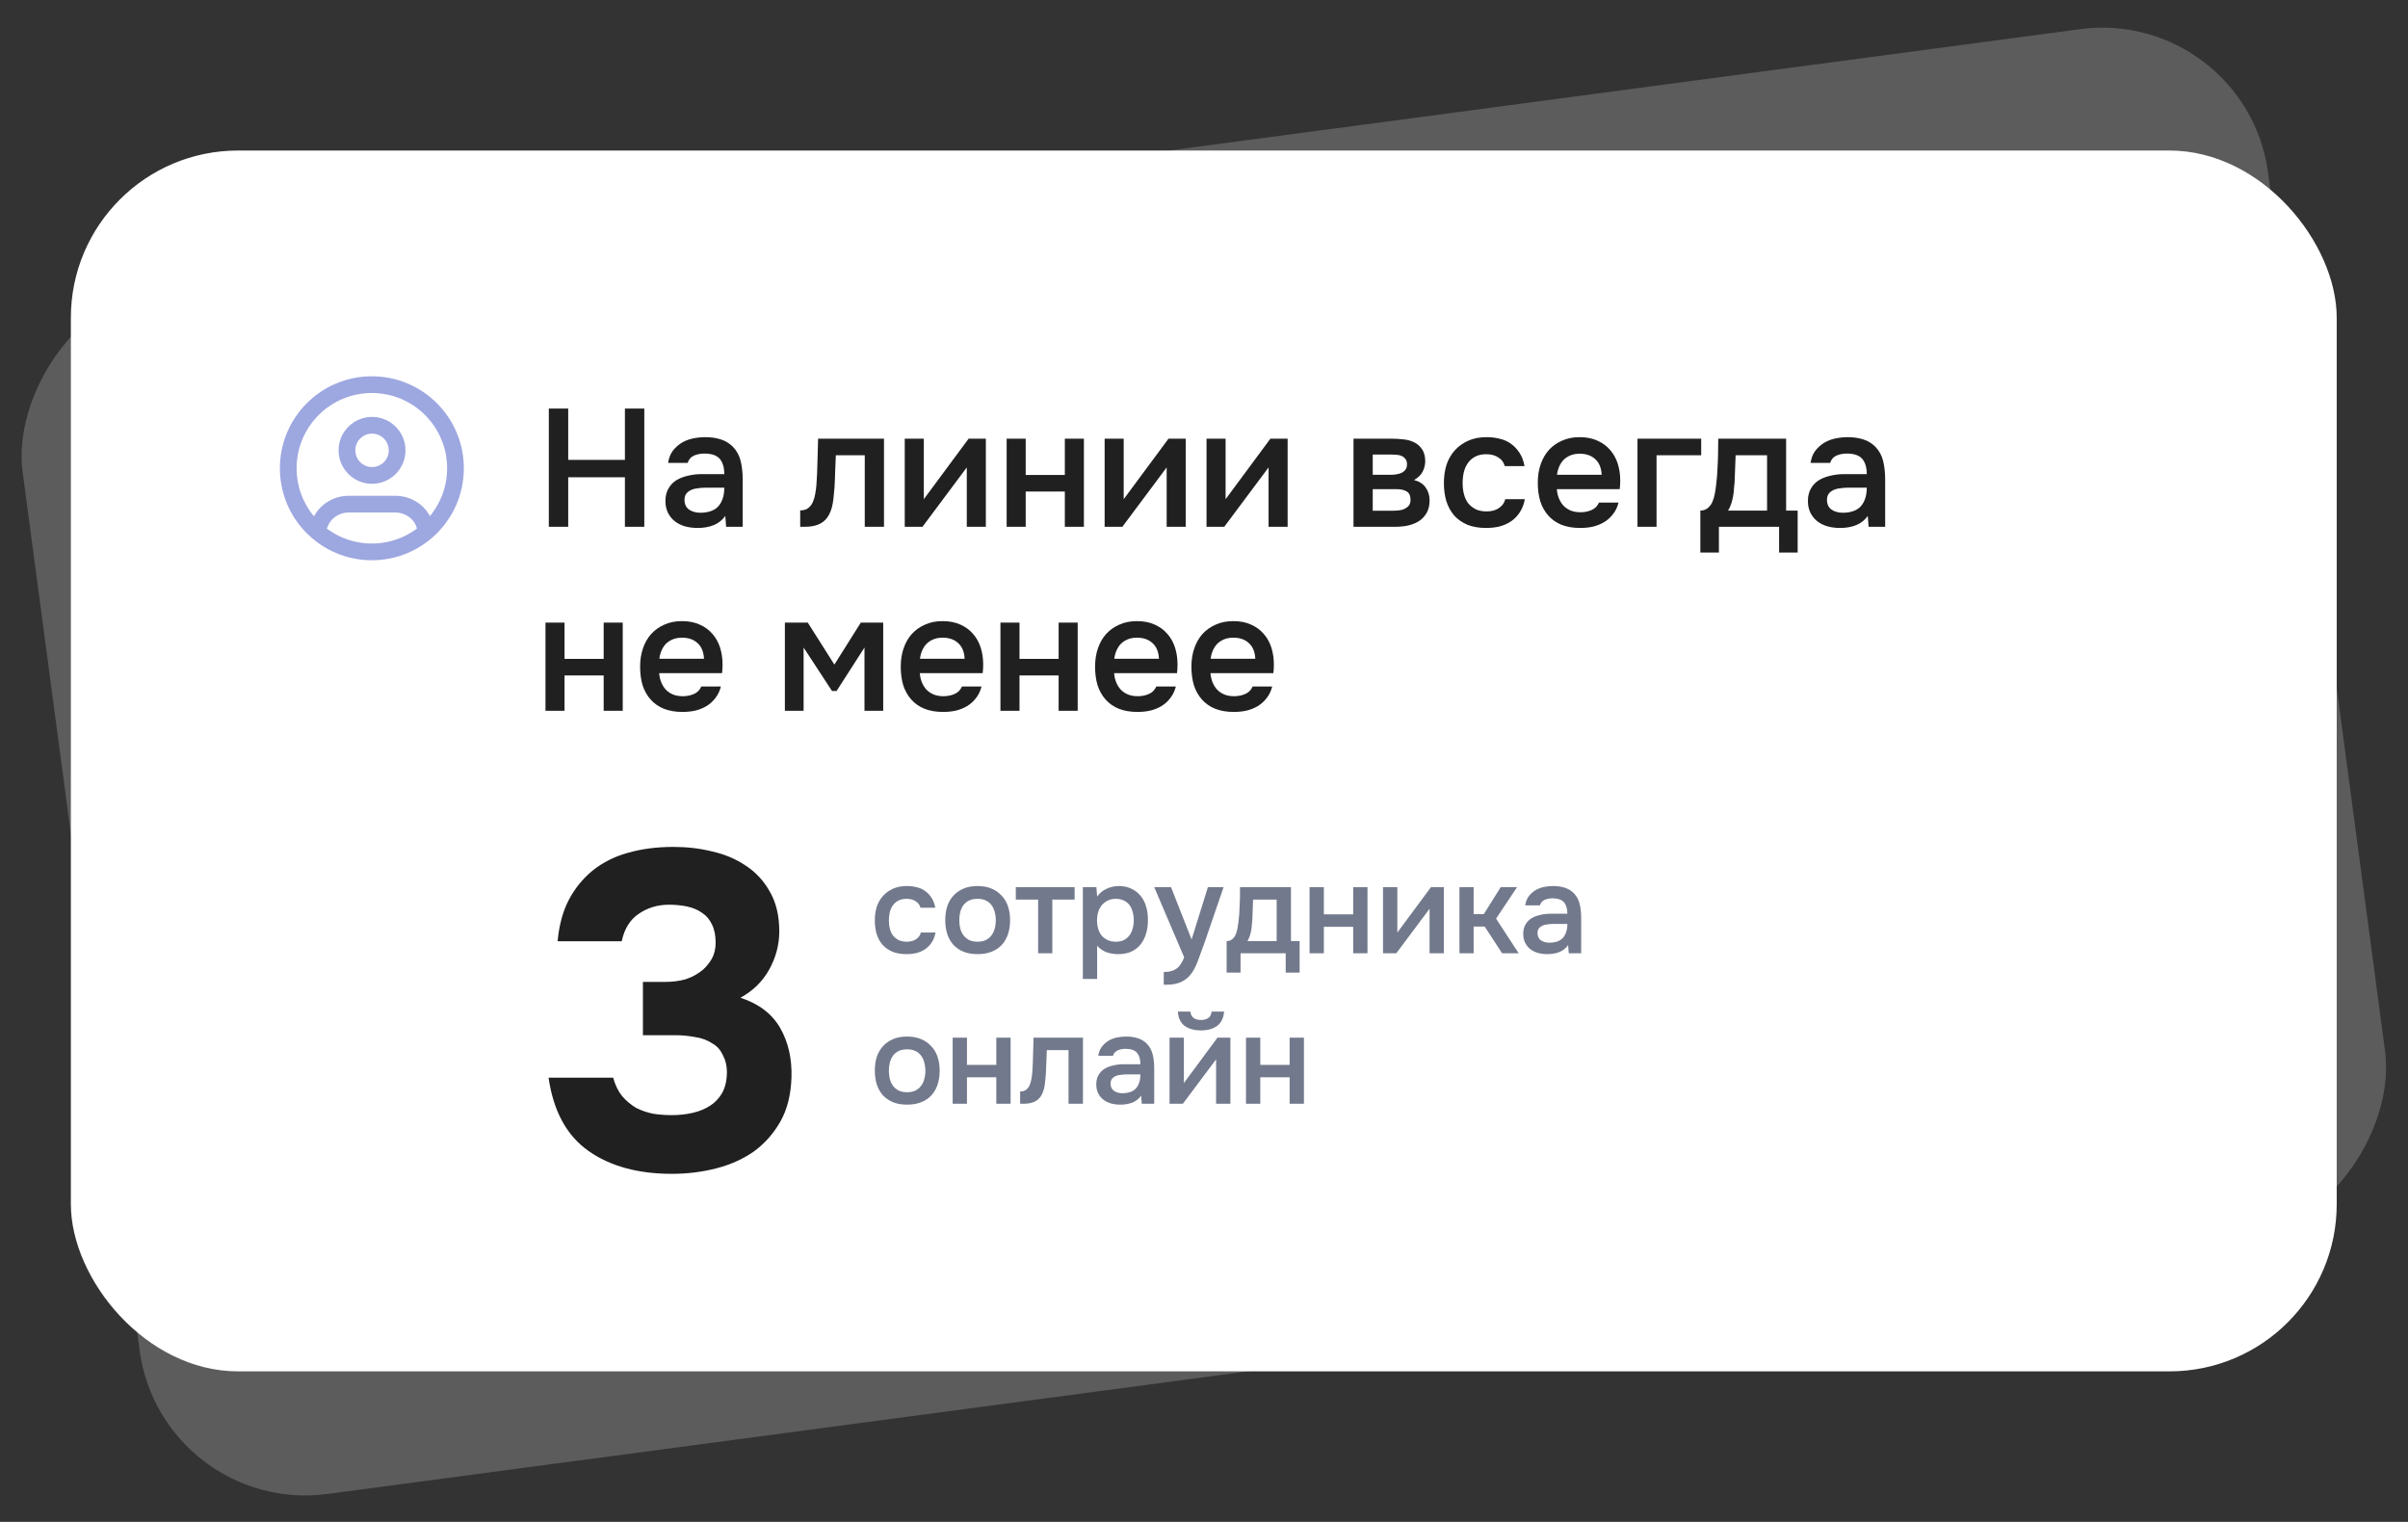 <svg width="288" height="182" viewBox="0 0 288 182" fill="none" xmlns="http://www.w3.org/2000/svg">
<rect x="0" y="0" width="288" height="182" fill="#333333" stroke="none"/>
<rect opacity="0.2" width="271" height="146" rx="20" transform="matrix(0.991 -0.132 -0.132 -0.991 19.338 181.305)" fill="white"/>
<rect x="8.475" y="18.002" width="271" height="146" rx="20" fill="white"/>
<path d="M44.475 66C49.998 66 54.475 61.523 54.475 56C54.475 50.477 49.998 46 44.475 46C38.952 46 34.475 50.477 34.475 56C34.475 61.523 38.952 66 44.475 66Z" stroke="#9DA7E0" stroke-width="2" stroke-linecap="round" stroke-linejoin="round"/>
<path d="M50.808 62.857C50.646 62.269 50.317 61.727 49.849 61.29C49.16 60.647 48.226 60.286 47.252 60.286H41.741C40.767 60.286 39.833 60.647 39.144 61.29C38.737 61.669 38.436 62.128 38.257 62.627" stroke="#9DA7E0" stroke-width="2" stroke-linecap="round" stroke-linejoin="round"/>
<path d="M44.496 56.857C46.153 56.857 47.496 55.514 47.496 53.857C47.496 52.2 46.153 50.857 44.496 50.857C42.84 50.857 41.496 52.2 41.496 53.857C41.496 55.514 42.84 56.857 44.496 56.857Z" stroke="#9DA7E0" stroke-width="2" stroke-linecap="round" stroke-linejoin="round"/>
<path d="M67.96 55H74.74V48.86H77.06V63H74.74V57.08H67.96V63H65.64V48.86H67.96V55ZM86.747 61.7C86.4 62.193 85.94 62.56 85.367 62.8C84.794 63.027 84.154 63.14 83.447 63.14C82.887 63.14 82.374 63.073 81.907 62.94C81.454 62.807 81.054 62.607 80.707 62.34C80.36 62.06 80.087 61.72 79.887 61.32C79.687 60.907 79.587 60.44 79.587 59.92C79.587 59.347 79.7 58.86 79.927 58.46C80.154 58.047 80.46 57.713 80.847 57.46C81.247 57.207 81.714 57.02 82.247 56.9C82.78 56.767 83.34 56.7 83.927 56.7H86.627C86.627 55.927 86.454 55.327 86.107 54.9C85.76 54.473 85.154 54.253 84.287 54.24C83.78 54.24 83.34 54.327 82.967 54.5C82.607 54.673 82.367 54.96 82.247 55.36H79.907C79.987 54.8 80.167 54.327 80.447 53.94C80.74 53.553 81.087 53.233 81.487 52.98C81.9 52.727 82.354 52.547 82.847 52.44C83.354 52.333 83.86 52.28 84.367 52.28C85.02 52.28 85.627 52.367 86.187 52.54C86.747 52.713 87.234 53.007 87.647 53.42C88.114 53.9 88.427 54.473 88.587 55.14C88.747 55.807 88.827 56.533 88.827 57.32V63H86.847L86.747 61.7ZM86.627 58.32H84.427C84.04 58.32 83.654 58.353 83.267 58.42C82.88 58.473 82.547 58.613 82.267 58.84C82 59.053 81.867 59.367 81.867 59.78C81.867 60.287 82.047 60.673 82.407 60.94C82.78 61.193 83.234 61.32 83.767 61.32C84.18 61.32 84.56 61.267 84.907 61.16C85.267 61.053 85.574 60.88 85.827 60.64C86.08 60.387 86.274 60.073 86.407 59.7C86.554 59.313 86.627 58.853 86.627 58.32ZM97.646 57.98C97.712 57.073 97.752 56.173 97.766 55.28C97.792 54.373 97.819 53.433 97.846 52.46H105.726V63H103.426V54.44H99.966C99.939 55.093 99.912 55.747 99.886 56.4C99.872 57.04 99.846 57.68 99.806 58.32C99.792 58.56 99.766 58.847 99.726 59.18C99.699 59.5 99.659 59.827 99.606 60.16C99.552 60.48 99.472 60.787 99.366 61.08C99.259 61.36 99.126 61.62 98.966 61.86C98.686 62.26 98.312 62.553 97.846 62.74C97.392 62.913 96.866 63 96.266 63H95.706V61.04C96.106 61.04 96.426 60.947 96.666 60.76C96.919 60.56 97.106 60.313 97.226 60.02C97.359 59.713 97.452 59.387 97.506 59.04C97.572 58.68 97.619 58.327 97.646 57.98ZM110.329 63H108.209V52.46H110.489V59.7L115.849 52.46H117.909V63H115.629V55.9C115.615 55.927 113.849 58.293 110.329 63ZM120.396 63V52.46H122.676V56.8H127.356V52.46H129.636V63H127.356V58.78H122.676V63H120.396ZM134.235 63H132.115V52.46H134.395V59.7L139.755 52.46H141.815V63H139.535V55.9C139.522 55.927 137.755 58.293 134.235 63ZM146.423 63H144.303V52.46H146.583V59.7L151.943 52.46H154.003V63H151.723V55.9C151.709 55.927 149.943 58.293 146.423 63ZM161.881 52.46H166.381C166.847 52.46 167.321 52.487 167.801 52.54C168.281 52.58 168.714 52.693 169.101 52.88C169.501 53.067 169.821 53.34 170.061 53.7C170.314 54.047 170.447 54.52 170.461 55.12C170.461 55.587 170.354 56.02 170.141 56.42C169.927 56.82 169.587 57.147 169.121 57.4C169.761 57.573 170.227 57.88 170.521 58.32C170.827 58.747 170.981 59.26 170.981 59.86C170.981 60.42 170.867 60.907 170.641 61.32C170.414 61.72 170.114 62.047 169.741 62.3C169.367 62.54 168.934 62.72 168.441 62.84C167.947 62.947 167.427 63 166.881 63H161.881V52.46ZM164.181 54.36V56.78H165.561C165.867 56.78 166.181 56.78 166.501 56.78C166.834 56.767 167.127 56.72 167.381 56.64C167.647 56.56 167.861 56.433 168.021 56.26C168.194 56.087 168.281 55.84 168.281 55.52C168.281 55.24 168.214 55.027 168.081 54.88C167.961 54.72 167.807 54.6 167.621 54.52C167.434 54.44 167.221 54.393 166.981 54.38C166.754 54.367 166.541 54.36 166.341 54.36H164.181ZM166.501 61.08C166.767 61.08 167.027 61.067 167.281 61.04C167.547 61.013 167.781 60.953 167.981 60.86C168.194 60.753 168.367 60.62 168.501 60.46C168.634 60.287 168.701 60.06 168.701 59.78C168.701 59.273 168.541 58.933 168.221 58.76C167.914 58.587 167.534 58.5 167.081 58.5H164.181V61.08H166.501ZM177.732 63.14C176.892 63.14 176.152 63.013 175.512 62.76C174.885 62.493 174.358 62.127 173.932 61.66C173.518 61.18 173.205 60.613 172.992 59.96C172.792 59.293 172.692 58.56 172.692 57.76C172.692 56.96 172.798 56.227 173.012 55.56C173.238 54.893 173.572 54.32 174.012 53.84C174.452 53.36 174.985 52.98 175.612 52.7C176.238 52.42 176.965 52.28 177.792 52.28C178.378 52.28 178.918 52.347 179.412 52.48C179.918 52.6 180.365 52.807 180.752 53.1C181.138 53.38 181.472 53.74 181.752 54.18C182.032 54.607 182.225 55.127 182.332 55.74H179.972C179.852 55.287 179.592 54.94 179.192 54.7C178.805 54.447 178.325 54.32 177.752 54.32C177.245 54.32 176.812 54.413 176.452 54.6C176.092 54.787 175.798 55.04 175.572 55.36C175.345 55.68 175.178 56.053 175.072 56.48C174.978 56.893 174.932 57.327 174.932 57.78C174.932 58.247 174.985 58.687 175.092 59.1C175.198 59.513 175.365 59.873 175.592 60.18C175.832 60.473 176.132 60.713 176.492 60.9C176.852 61.073 177.285 61.16 177.792 61.16C178.392 61.16 178.885 61.027 179.272 60.76C179.672 60.493 179.925 60.14 180.032 59.7H182.372C182.265 60.3 182.065 60.82 181.772 61.26C181.492 61.7 181.145 62.06 180.732 62.34C180.318 62.62 179.858 62.827 179.352 62.96C178.845 63.08 178.305 63.14 177.732 63.14ZM186.202 58.5C186.229 58.887 186.309 59.247 186.442 59.58C186.575 59.913 186.755 60.207 186.982 60.46C187.209 60.7 187.489 60.893 187.822 61.04C188.169 61.187 188.569 61.26 189.022 61.26C189.502 61.26 189.942 61.173 190.342 61C190.755 60.827 191.055 60.527 191.242 60.1H193.582C193.449 60.633 193.229 61.093 192.922 61.48C192.629 61.867 192.275 62.187 191.862 62.44C191.462 62.68 191.015 62.86 190.522 62.98C190.042 63.087 189.529 63.14 188.982 63.14C188.142 63.14 187.402 63.013 186.762 62.76C186.135 62.507 185.609 62.14 185.182 61.66C184.755 61.18 184.435 60.613 184.222 59.96C184.022 59.293 183.922 58.547 183.922 57.72C183.922 56.92 184.035 56.193 184.262 55.54C184.489 54.873 184.815 54.3 185.242 53.82C185.682 53.34 186.209 52.967 186.822 52.7C187.435 52.42 188.135 52.28 188.922 52.28C189.749 52.28 190.462 52.42 191.062 52.7C191.662 52.967 192.162 53.333 192.562 53.8C192.975 54.267 193.282 54.813 193.482 55.44C193.682 56.067 193.782 56.747 193.782 57.48C193.782 57.827 193.762 58.167 193.722 58.5H186.202ZM191.562 56.78C191.522 55.953 191.262 55.327 190.782 54.9C190.315 54.473 189.702 54.26 188.942 54.26C188.515 54.26 188.142 54.327 187.822 54.46C187.502 54.593 187.229 54.773 187.002 55C186.789 55.227 186.615 55.493 186.482 55.8C186.349 56.107 186.262 56.433 186.222 56.78H191.562ZM195.845 63V52.46H203.465V54.44H198.125V63H195.845ZM205.403 56.22C205.443 55.58 205.47 54.96 205.483 54.36C205.497 53.747 205.503 53.113 205.503 52.46H213.623V61.06H215.003V66.08H212.783V63H205.583V66.08H203.363V61.06C203.75 61.06 204.07 60.94 204.323 60.7C204.59 60.447 204.77 60.167 204.863 59.86C204.957 59.647 205.037 59.36 205.103 59C205.17 58.627 205.223 58.26 205.263 57.9C205.303 57.54 205.337 57.207 205.363 56.9C205.39 56.593 205.403 56.367 205.403 56.22ZM211.343 54.44H207.583C207.557 54.92 207.537 55.44 207.523 56C207.51 56.56 207.49 57.1 207.463 57.62C207.437 57.873 207.41 58.147 207.383 58.44C207.37 58.733 207.337 59.033 207.283 59.34C207.23 59.633 207.157 59.927 207.063 60.22C206.97 60.513 206.843 60.793 206.683 61.06H211.343V54.44ZM223.388 61.7C223.041 62.193 222.581 62.56 222.008 62.8C221.434 63.027 220.794 63.14 220.088 63.14C219.528 63.14 219.014 63.073 218.548 62.94C218.094 62.807 217.694 62.607 217.348 62.34C217.001 62.06 216.728 61.72 216.528 61.32C216.328 60.907 216.228 60.44 216.228 59.92C216.228 59.347 216.341 58.86 216.568 58.46C216.794 58.047 217.101 57.713 217.488 57.46C217.888 57.207 218.354 57.02 218.888 56.9C219.421 56.767 219.981 56.7 220.568 56.7H223.268C223.268 55.927 223.094 55.327 222.748 54.9C222.401 54.473 221.794 54.253 220.928 54.24C220.421 54.24 219.981 54.327 219.608 54.5C219.248 54.673 219.008 54.96 218.888 55.36H216.548C216.628 54.8 216.808 54.327 217.088 53.94C217.381 53.553 217.728 53.233 218.128 52.98C218.541 52.727 218.994 52.547 219.488 52.44C219.994 52.333 220.501 52.28 221.008 52.28C221.661 52.28 222.268 52.367 222.828 52.54C223.388 52.713 223.874 53.007 224.288 53.42C224.754 53.9 225.068 54.473 225.228 55.14C225.388 55.807 225.468 56.533 225.468 57.32V63H223.488L223.388 61.7ZM223.268 58.32H221.068C220.681 58.32 220.294 58.353 219.908 58.42C219.521 58.473 219.188 58.613 218.908 58.84C218.641 59.053 218.508 59.367 218.508 59.78C218.508 60.287 218.688 60.673 219.048 60.94C219.421 61.193 219.874 61.32 220.408 61.32C220.821 61.32 221.201 61.267 221.548 61.16C221.908 61.053 222.214 60.88 222.468 60.64C222.721 60.387 222.914 60.073 223.048 59.7C223.194 59.313 223.268 58.853 223.268 58.32ZM65.24 85V74.46H67.52V78.8H72.2V74.46H74.48V85H72.2V80.78H67.52V85H65.24ZM78.839 80.5C78.865 80.887 78.945 81.247 79.079 81.58C79.212 81.913 79.392 82.207 79.619 82.46C79.845 82.7 80.125 82.893 80.459 83.04C80.805 83.187 81.205 83.26 81.659 83.26C82.139 83.26 82.579 83.173 82.979 83C83.392 82.827 83.692 82.527 83.879 82.1H86.219C86.085 82.633 85.865 83.093 85.559 83.48C85.265 83.867 84.912 84.187 84.499 84.44C84.099 84.68 83.652 84.86 83.159 84.98C82.679 85.087 82.165 85.14 81.619 85.14C80.779 85.14 80.039 85.013 79.399 84.76C78.772 84.507 78.245 84.14 77.819 83.66C77.392 83.18 77.072 82.613 76.859 81.96C76.659 81.293 76.559 80.547 76.559 79.72C76.559 78.92 76.672 78.193 76.899 77.54C77.125 76.873 77.452 76.3 77.879 75.82C78.319 75.34 78.845 74.967 79.459 74.7C80.072 74.42 80.772 74.28 81.559 74.28C82.385 74.28 83.099 74.42 83.699 74.7C84.299 74.967 84.799 75.333 85.199 75.8C85.612 76.267 85.919 76.813 86.119 77.44C86.319 78.067 86.419 78.747 86.419 79.48C86.419 79.827 86.399 80.167 86.359 80.5H78.839ZM84.199 78.78C84.159 77.953 83.899 77.327 83.419 76.9C82.952 76.473 82.339 76.26 81.579 76.26C81.152 76.26 80.779 76.327 80.459 76.46C80.139 76.593 79.865 76.773 79.639 77C79.425 77.227 79.252 77.493 79.119 77.8C78.985 78.107 78.899 78.433 78.859 78.78H84.199ZM93.873 74.46H96.613L99.793 79.48L102.953 74.46H105.633V85H103.393V77.44L100.053 82.64H99.513L96.113 77.44V85H93.873V74.46ZM110.011 80.5C110.037 80.887 110.117 81.247 110.251 81.58C110.384 81.913 110.564 82.207 110.791 82.46C111.017 82.7 111.297 82.893 111.631 83.04C111.977 83.187 112.377 83.26 112.831 83.26C113.311 83.26 113.751 83.173 114.151 83C114.564 82.827 114.864 82.527 115.051 82.1H117.391C117.257 82.633 117.037 83.093 116.731 83.48C116.437 83.867 116.084 84.187 115.671 84.44C115.271 84.68 114.824 84.86 114.331 84.98C113.851 85.087 113.337 85.14 112.791 85.14C111.951 85.14 111.211 85.013 110.571 84.76C109.944 84.507 109.417 84.14 108.991 83.66C108.564 83.18 108.244 82.613 108.031 81.96C107.831 81.293 107.731 80.547 107.731 79.72C107.731 78.92 107.844 78.193 108.071 77.54C108.297 76.873 108.624 76.3 109.051 75.82C109.491 75.34 110.017 74.967 110.631 74.7C111.244 74.42 111.944 74.28 112.731 74.28C113.557 74.28 114.271 74.42 114.871 74.7C115.471 74.967 115.971 75.333 116.371 75.8C116.784 76.267 117.091 76.813 117.291 77.44C117.491 78.067 117.591 78.747 117.591 79.48C117.591 79.827 117.571 80.167 117.531 80.5H110.011ZM115.371 78.78C115.331 77.953 115.071 77.327 114.591 76.9C114.124 76.473 113.511 76.26 112.751 76.26C112.324 76.26 111.951 76.327 111.631 76.46C111.311 76.593 111.037 76.773 110.811 77C110.597 77.227 110.424 77.493 110.291 77.8C110.157 78.107 110.071 78.433 110.031 78.78H115.371ZM119.654 85V74.46H121.934V78.8H126.614V74.46H128.894V85H126.614V80.78H121.934V85H119.654ZM133.253 80.5C133.279 80.887 133.359 81.247 133.493 81.58C133.626 81.913 133.806 82.207 134.033 82.46C134.259 82.7 134.539 82.893 134.873 83.04C135.219 83.187 135.619 83.26 136.073 83.26C136.553 83.26 136.993 83.173 137.393 83C137.806 82.827 138.106 82.527 138.293 82.1H140.633C140.499 82.633 140.279 83.093 139.973 83.48C139.679 83.867 139.326 84.187 138.913 84.44C138.513 84.68 138.066 84.86 137.573 84.98C137.093 85.087 136.579 85.14 136.033 85.14C135.193 85.14 134.453 85.013 133.813 84.76C133.186 84.507 132.659 84.14 132.233 83.66C131.806 83.18 131.486 82.613 131.273 81.96C131.073 81.293 130.973 80.547 130.973 79.72C130.973 78.92 131.086 78.193 131.313 77.54C131.539 76.873 131.866 76.3 132.293 75.82C132.733 75.34 133.259 74.967 133.873 74.7C134.486 74.42 135.186 74.28 135.973 74.28C136.799 74.28 137.513 74.42 138.113 74.7C138.713 74.967 139.213 75.333 139.613 75.8C140.026 76.267 140.333 76.813 140.533 77.44C140.733 78.067 140.833 78.747 140.833 79.48C140.833 79.827 140.813 80.167 140.773 80.5H133.253ZM138.613 78.78C138.573 77.953 138.313 77.327 137.833 76.9C137.366 76.473 136.753 76.26 135.993 76.26C135.566 76.26 135.193 76.327 134.873 76.46C134.553 76.593 134.279 76.773 134.053 77C133.839 77.227 133.666 77.493 133.533 77.8C133.399 78.107 133.313 78.433 133.273 78.78H138.613ZM144.776 80.5C144.803 80.887 144.883 81.247 145.016 81.58C145.15 81.913 145.33 82.207 145.556 82.46C145.783 82.7 146.063 82.893 146.396 83.04C146.743 83.187 147.143 83.26 147.596 83.26C148.076 83.26 148.516 83.173 148.916 83C149.33 82.827 149.63 82.527 149.816 82.1H152.156C152.023 82.633 151.803 83.093 151.496 83.48C151.203 83.867 150.85 84.187 150.436 84.44C150.036 84.68 149.59 84.86 149.096 84.98C148.616 85.087 148.103 85.14 147.556 85.14C146.716 85.14 145.976 85.013 145.336 84.76C144.71 84.507 144.183 84.14 143.756 83.66C143.33 83.18 143.01 82.613 142.796 81.96C142.596 81.293 142.496 80.547 142.496 79.72C142.496 78.92 142.61 78.193 142.836 77.54C143.063 76.873 143.39 76.3 143.816 75.82C144.256 75.34 144.783 74.967 145.396 74.7C146.01 74.42 146.71 74.28 147.496 74.28C148.323 74.28 149.036 74.42 149.636 74.7C150.236 74.967 150.736 75.333 151.136 75.8C151.55 76.267 151.856 76.813 152.056 77.44C152.256 78.067 152.356 78.747 152.356 79.48C152.356 79.827 152.336 80.167 152.296 80.5H144.776ZM150.136 78.78C150.096 77.953 149.836 77.327 149.356 76.9C148.89 76.473 148.276 76.26 147.516 76.26C147.09 76.26 146.716 76.327 146.396 76.46C146.076 76.593 145.803 76.773 145.576 77C145.363 77.227 145.19 77.493 145.056 77.8C144.923 78.107 144.836 78.433 144.796 78.78H150.136Z" fill="#202020"/>
<path d="M108.41 114.105C107.78 114.105 107.225 114.01 106.745 113.82C106.275 113.62 105.88 113.345 105.56 112.995C105.25 112.635 105.015 112.21 104.855 111.72C104.705 111.22 104.63 110.67 104.63 110.07C104.63 109.47 104.71 108.92 104.87 108.42C105.04 107.92 105.29 107.49 105.62 107.13C105.95 106.77 106.35 106.485 106.82 106.275C107.29 106.065 107.835 105.96 108.455 105.96C108.895 105.96 109.3 106.01 109.67 106.11C110.05 106.2 110.385 106.355 110.675 106.575C110.965 106.785 111.215 107.055 111.425 107.385C111.635 107.705 111.78 108.095 111.86 108.555H110.09C110 108.215 109.805 107.955 109.505 107.775C109.215 107.585 108.855 107.49 108.425 107.49C108.045 107.49 107.72 107.56 107.45 107.7C107.18 107.84 106.96 108.03 106.79 108.27C106.62 108.51 106.495 108.79 106.415 109.11C106.345 109.42 106.31 109.745 106.31 110.085C106.31 110.435 106.35 110.765 106.43 111.075C106.51 111.385 106.635 111.655 106.805 111.885C106.985 112.105 107.21 112.285 107.48 112.425C107.75 112.555 108.075 112.62 108.455 112.62C108.905 112.62 109.275 112.52 109.565 112.32C109.865 112.12 110.055 111.855 110.135 111.525H111.89C111.81 111.975 111.66 112.365 111.44 112.695C111.23 113.025 110.97 113.295 110.66 113.505C110.35 113.715 110.005 113.87 109.625 113.97C109.245 114.06 108.84 114.105 108.41 114.105ZM116.908 105.96C117.538 105.96 118.093 106.06 118.573 106.26C119.053 106.46 119.458 106.74 119.788 107.1C120.128 107.45 120.383 107.875 120.553 108.375C120.723 108.875 120.808 109.43 120.808 110.04C120.808 110.66 120.723 111.22 120.553 111.72C120.393 112.21 120.148 112.635 119.818 112.995C119.488 113.355 119.078 113.63 118.588 113.82C118.108 114.01 117.548 114.105 116.908 114.105C116.278 114.105 115.723 114.01 115.243 113.82C114.763 113.62 114.358 113.345 114.028 112.995C113.708 112.635 113.463 112.205 113.293 111.705C113.133 111.205 113.053 110.65 113.053 110.04C113.053 109.43 113.133 108.875 113.293 108.375C113.463 107.875 113.713 107.45 114.043 107.1C114.373 106.74 114.778 106.46 115.258 106.26C115.738 106.06 116.288 105.96 116.908 105.96ZM116.908 112.62C117.298 112.62 117.628 112.555 117.898 112.425C118.178 112.285 118.403 112.1 118.573 111.87C118.753 111.64 118.883 111.37 118.963 111.06C119.053 110.75 119.098 110.415 119.098 110.055C119.098 109.695 119.053 109.36 118.963 109.05C118.883 108.73 118.753 108.455 118.573 108.225C118.403 107.995 118.178 107.815 117.898 107.685C117.628 107.555 117.298 107.49 116.908 107.49C116.528 107.49 116.198 107.555 115.918 107.685C115.648 107.815 115.423 107.995 115.243 108.225C115.073 108.455 114.943 108.73 114.853 109.05C114.773 109.36 114.733 109.695 114.733 110.055C114.733 110.415 114.773 110.75 114.853 111.06C114.943 111.37 115.073 111.64 115.243 111.87C115.423 112.1 115.648 112.285 115.918 112.425C116.198 112.555 116.528 112.62 116.908 112.62ZM128.527 106.095V107.58H125.857V114H124.162V107.58H121.492V106.095H128.527ZM131.22 117.075H129.51V106.095H131.13L131.22 107.22C131.51 106.81 131.885 106.5 132.345 106.29C132.815 106.07 133.305 105.96 133.815 105.96C134.355 105.96 134.84 106.06 135.27 106.26C135.7 106.45 136.065 106.72 136.365 107.07C136.675 107.42 136.905 107.845 137.055 108.345C137.215 108.835 137.295 109.395 137.295 110.025C137.295 110.615 137.22 111.16 137.07 111.66C136.92 112.16 136.695 112.595 136.395 112.965C136.105 113.325 135.74 113.605 135.3 113.805C134.87 114.005 134.345 114.105 133.725 114.105C133.245 114.105 132.785 114.03 132.345 113.88C131.915 113.72 131.54 113.46 131.22 113.1V117.075ZM133.455 112.62C133.825 112.62 134.145 112.555 134.415 112.425C134.685 112.285 134.905 112.1 135.075 111.87C135.255 111.64 135.385 111.37 135.465 111.06C135.555 110.75 135.6 110.415 135.6 110.055C135.6 109.695 135.555 109.36 135.465 109.05C135.385 108.73 135.255 108.455 135.075 108.225C134.905 107.995 134.68 107.815 134.4 107.685C134.13 107.555 133.805 107.49 133.425 107.49C133.085 107.49 132.77 107.56 132.48 107.7C132.2 107.84 131.965 108.025 131.775 108.255C131.585 108.485 131.44 108.76 131.34 109.08C131.25 109.39 131.205 109.71 131.205 110.04C131.205 110.4 131.25 110.74 131.34 111.06C131.43 111.37 131.565 111.64 131.745 111.87C131.935 112.09 132.17 112.27 132.45 112.41C132.73 112.55 133.065 112.62 133.455 112.62ZM144.467 106.095H146.342L144.062 112.74C143.772 113.56 143.507 114.285 143.267 114.915C143.037 115.545 142.762 116.07 142.442 116.49C142.122 116.91 141.727 117.225 141.257 117.435C140.797 117.655 140.192 117.765 139.442 117.765H139.187V116.235C139.227 116.235 139.267 116.235 139.307 116.235C139.607 116.235 139.872 116.2 140.102 116.13C140.342 116.06 140.557 115.955 140.747 115.815C140.937 115.675 141.102 115.49 141.242 115.26C141.382 115.04 141.512 114.785 141.632 114.495L138.047 106.095H140.057L142.517 112.35L144.467 106.095ZM148.236 108.915C148.266 108.435 148.286 107.97 148.296 107.52C148.306 107.06 148.311 106.585 148.311 106.095H154.401V112.545H155.436V116.31H153.771V114H148.371V116.31H146.706V112.545C146.996 112.545 147.236 112.455 147.426 112.275C147.626 112.085 147.761 111.875 147.831 111.645C147.901 111.485 147.961 111.27 148.011 111C148.061 110.72 148.101 110.445 148.131 110.175C148.161 109.905 148.186 109.655 148.206 109.425C148.226 109.195 148.236 109.025 148.236 108.915ZM152.691 107.58H149.871C149.851 107.94 149.836 108.33 149.826 108.75C149.816 109.17 149.801 109.575 149.781 109.965C149.761 110.155 149.741 110.36 149.721 110.58C149.711 110.8 149.686 111.025 149.646 111.255C149.606 111.475 149.551 111.695 149.481 111.915C149.411 112.135 149.316 112.345 149.196 112.545H152.691V107.58ZM156.624 114V106.095H158.334V109.35H161.844V106.095H163.554V114H161.844V110.835H158.334V114H156.624ZM167.003 114H165.413V106.095H167.123V111.525L171.143 106.095H172.688V114H170.978V108.675C170.968 108.695 169.643 110.47 167.003 114ZM174.554 114V106.095H176.249V109.32H177.464L179.489 106.095H181.439L178.934 109.86L181.634 114H179.654L177.569 110.805H176.249V114H174.554ZM187.55 113.025C187.29 113.395 186.945 113.67 186.515 113.85C186.085 114.02 185.605 114.105 185.075 114.105C184.655 114.105 184.27 114.055 183.92 113.955C183.58 113.855 183.28 113.705 183.02 113.505C182.76 113.295 182.555 113.04 182.405 112.74C182.255 112.43 182.18 112.08 182.18 111.69C182.18 111.26 182.265 110.895 182.435 110.595C182.605 110.285 182.835 110.035 183.125 109.845C183.425 109.655 183.775 109.515 184.175 109.425C184.575 109.325 184.995 109.275 185.435 109.275H187.46C187.46 108.695 187.33 108.245 187.07 107.925C186.81 107.605 186.355 107.44 185.705 107.43C185.325 107.43 184.995 107.495 184.715 107.625C184.445 107.755 184.265 107.97 184.175 108.27H182.42C182.48 107.85 182.615 107.495 182.825 107.205C183.045 106.915 183.305 106.675 183.605 106.485C183.915 106.295 184.255 106.16 184.625 106.08C185.005 106 185.385 105.96 185.765 105.96C186.255 105.96 186.71 106.025 187.13 106.155C187.55 106.285 187.915 106.505 188.225 106.815C188.575 107.175 188.81 107.605 188.93 108.105C189.05 108.605 189.11 109.15 189.11 109.74V114H187.625L187.55 113.025ZM187.46 110.49H185.81C185.52 110.49 185.23 110.515 184.94 110.565C184.65 110.605 184.4 110.71 184.19 110.88C183.99 111.04 183.89 111.275 183.89 111.585C183.89 111.965 184.025 112.255 184.295 112.455C184.575 112.645 184.915 112.74 185.315 112.74C185.625 112.74 185.91 112.7 186.17 112.62C186.44 112.54 186.67 112.41 186.86 112.23C187.05 112.04 187.195 111.805 187.295 111.525C187.405 111.235 187.46 110.89 187.46 110.49ZM108.485 123.96C109.115 123.96 109.67 124.06 110.15 124.26C110.63 124.46 111.035 124.74 111.365 125.1C111.705 125.45 111.96 125.875 112.13 126.375C112.3 126.875 112.385 127.43 112.385 128.04C112.385 128.66 112.3 129.22 112.13 129.72C111.97 130.21 111.725 130.635 111.395 130.995C111.065 131.355 110.655 131.63 110.165 131.82C109.685 132.01 109.125 132.105 108.485 132.105C107.855 132.105 107.3 132.01 106.82 131.82C106.34 131.62 105.935 131.345 105.605 130.995C105.285 130.635 105.04 130.205 104.87 129.705C104.71 129.205 104.63 128.65 104.63 128.04C104.63 127.43 104.71 126.875 104.87 126.375C105.04 125.875 105.29 125.45 105.62 125.1C105.95 124.74 106.355 124.46 106.835 124.26C107.315 124.06 107.865 123.96 108.485 123.96ZM108.485 130.62C108.875 130.62 109.205 130.555 109.475 130.425C109.755 130.285 109.98 130.1 110.15 129.87C110.33 129.64 110.46 129.37 110.54 129.06C110.63 128.75 110.675 128.415 110.675 128.055C110.675 127.695 110.63 127.36 110.54 127.05C110.46 126.73 110.33 126.455 110.15 126.225C109.98 125.995 109.755 125.815 109.475 125.685C109.205 125.555 108.875 125.49 108.485 125.49C108.105 125.49 107.775 125.555 107.495 125.685C107.225 125.815 107 125.995 106.82 126.225C106.65 126.455 106.52 126.73 106.43 127.05C106.35 127.36 106.31 127.695 106.31 128.055C106.31 128.415 106.35 128.75 106.43 129.06C106.52 129.37 106.65 129.64 106.82 129.87C107 130.1 107.225 130.285 107.495 130.425C107.775 130.555 108.105 130.62 108.485 130.62ZM113.939 132V124.095H115.649V127.35H119.159V124.095H120.869V132H119.159V128.835H115.649V132H113.939ZM123.463 128.235C123.513 127.555 123.543 126.88 123.553 126.21C123.573 125.53 123.593 124.825 123.613 124.095H129.523V132H127.798V125.58H125.203C125.183 126.07 125.163 126.56 125.143 127.05C125.133 127.53 125.113 128.01 125.083 128.49C125.073 128.67 125.053 128.885 125.023 129.135C125.003 129.375 124.973 129.62 124.933 129.87C124.893 130.11 124.833 130.34 124.753 130.56C124.673 130.77 124.573 130.965 124.453 131.145C124.243 131.445 123.963 131.665 123.613 131.805C123.273 131.935 122.878 132 122.428 132H122.008V130.53C122.308 130.53 122.548 130.46 122.728 130.32C122.918 130.17 123.058 129.985 123.148 129.765C123.248 129.535 123.318 129.29 123.358 129.03C123.408 128.76 123.443 128.495 123.463 128.235ZM136.485 131.025C136.225 131.395 135.88 131.67 135.45 131.85C135.02 132.02 134.54 132.105 134.01 132.105C133.59 132.105 133.205 132.055 132.855 131.955C132.515 131.855 132.215 131.705 131.955 131.505C131.695 131.295 131.49 131.04 131.34 130.74C131.19 130.43 131.115 130.08 131.115 129.69C131.115 129.26 131.2 128.895 131.37 128.595C131.54 128.285 131.77 128.035 132.06 127.845C132.36 127.655 132.71 127.515 133.11 127.425C133.51 127.325 133.93 127.275 134.37 127.275H136.395C136.395 126.695 136.265 126.245 136.005 125.925C135.745 125.605 135.29 125.44 134.64 125.43C134.26 125.43 133.93 125.495 133.65 125.625C133.38 125.755 133.2 125.97 133.11 126.27H131.355C131.415 125.85 131.55 125.495 131.76 125.205C131.98 124.915 132.24 124.675 132.54 124.485C132.85 124.295 133.19 124.16 133.56 124.08C133.94 124 134.32 123.96 134.7 123.96C135.19 123.96 135.645 124.025 136.065 124.155C136.485 124.285 136.85 124.505 137.16 124.815C137.51 125.175 137.745 125.605 137.865 126.105C137.985 126.605 138.045 127.15 138.045 127.74V132H136.56L136.485 131.025ZM136.395 128.49H134.745C134.455 128.49 134.165 128.515 133.875 128.565C133.585 128.605 133.335 128.71 133.125 128.88C132.925 129.04 132.825 129.275 132.825 129.585C132.825 129.965 132.96 130.255 133.23 130.455C133.51 130.645 133.85 130.74 134.25 130.74C134.56 130.74 134.845 130.7 135.105 130.62C135.375 130.54 135.605 130.41 135.795 130.23C135.985 130.04 136.13 129.805 136.23 129.525C136.34 129.235 136.395 128.89 136.395 128.49ZM143.646 121.98C143.996 121.98 144.286 121.9 144.516 121.74C144.746 121.58 144.876 121.325 144.906 120.975H146.406C146.336 121.755 146.056 122.325 145.566 122.685C145.086 123.045 144.446 123.225 143.646 123.225C142.826 123.225 142.171 123.045 141.681 122.685C141.201 122.325 140.931 121.755 140.871 120.975H142.371C142.411 121.325 142.541 121.58 142.761 121.74C142.991 121.9 143.286 121.98 143.646 121.98ZM141.471 132H139.881V124.095H141.591V129.525L145.611 124.095H147.156V132H145.446V126.69C145.436 126.71 144.111 128.48 141.471 132ZM149.022 132V124.095H150.732V127.35H154.242V124.095H155.952V132H154.242V128.835H150.732V132H149.022Z" fill="#72798C"/>
<path d="M66.689 112.568C66.869 110.624 67.319 108.968 68.039 107.6C68.759 106.232 69.713 105.062 70.901 104.09C72.125 103.118 73.529 102.416 75.113 101.984C76.733 101.516 78.551 101.282 80.567 101.282C82.187 101.282 83.717 101.462 85.157 101.822C86.633 102.146 87.965 102.704 89.153 103.496C90.377 104.288 91.349 105.332 92.069 106.628C92.825 107.924 93.203 109.508 93.203 111.38C93.203 112.964 92.807 114.476 92.015 115.916C91.223 117.356 90.071 118.49 88.559 119.318C90.755 120.038 92.339 121.244 93.311 122.936C94.283 124.628 94.733 126.608 94.661 128.876C94.589 130.964 94.139 132.728 93.311 134.168C92.483 135.608 91.421 136.796 90.125 137.732C88.829 138.632 87.335 139.298 85.643 139.73C83.951 140.162 82.187 140.378 80.351 140.378C76.283 140.378 72.953 139.46 70.361 137.624C67.769 135.788 66.185 132.872 65.609 128.876H73.331C73.583 129.776 73.943 130.514 74.411 131.09C74.915 131.666 75.473 132.134 76.085 132.494C76.733 132.818 77.417 133.052 78.137 133.196C78.857 133.304 79.595 133.358 80.351 133.358C81.215 133.358 82.043 133.268 82.835 133.088C83.627 132.908 84.329 132.62 84.941 132.224C85.553 131.828 86.039 131.306 86.399 130.658C86.759 129.974 86.939 129.146 86.939 128.174C86.939 127.454 86.777 126.788 86.453 126.176C86.165 125.564 85.769 125.114 85.265 124.826C84.617 124.394 83.897 124.124 83.105 124.016C82.349 123.872 81.557 123.8 80.729 123.8H76.895V117.428H79.487C80.423 117.428 81.269 117.32 82.025 117.104C82.781 116.852 83.465 116.474 84.077 115.97C84.509 115.574 84.869 115.124 85.157 114.62C85.445 114.08 85.589 113.45 85.589 112.73C85.589 111.866 85.445 111.146 85.157 110.57C84.869 109.958 84.473 109.49 83.969 109.166C83.465 108.806 82.871 108.554 82.187 108.41C81.503 108.266 80.783 108.194 80.027 108.194C78.659 108.194 77.453 108.554 76.409 109.274C75.365 109.958 74.681 111.056 74.357 112.568H66.689Z" fill="#202020"/>
</svg>
